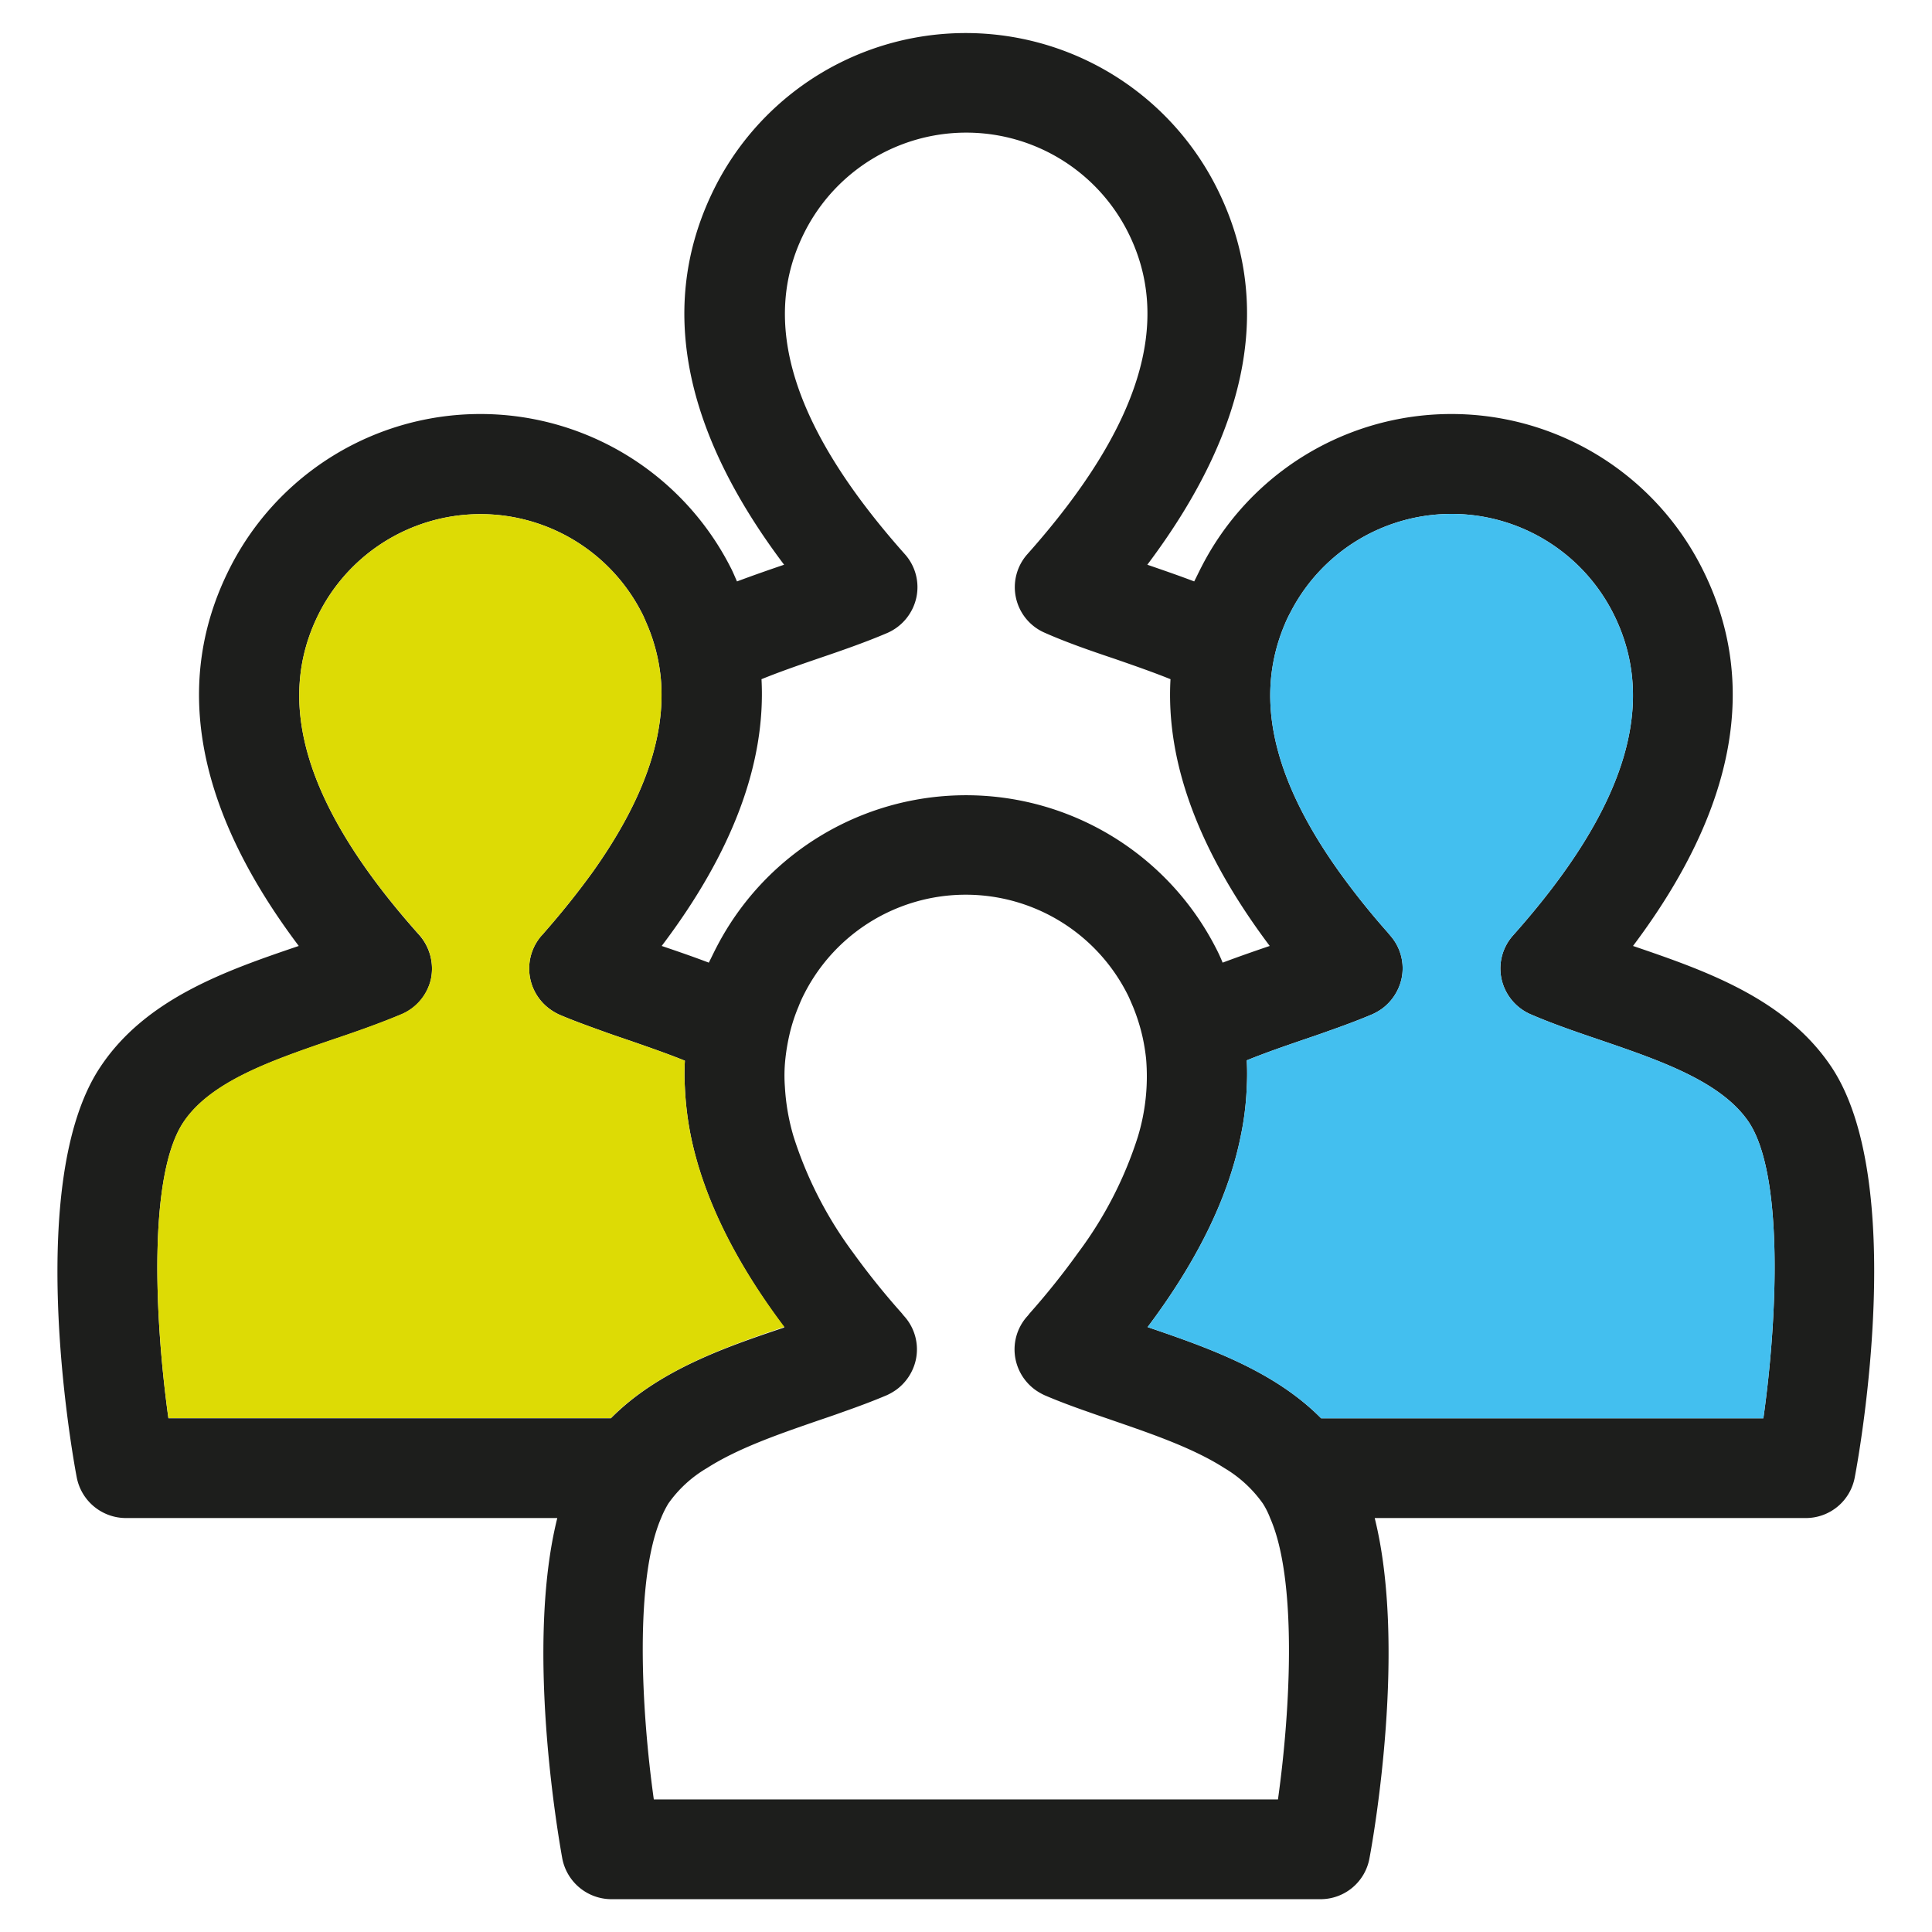 <svg id="Layer_1" data-name="Layer 1" xmlns="http://www.w3.org/2000/svg" viewBox="0 0 265 265"><defs><style>.cls-1{fill:#1d1e1c;}.cls-2{fill:#43bfef;}.cls-3{fill:#dddb05;}</style></defs><title>Iconografia - 256x256</title><path class="cls-1" d="M251.24,146.4c-6.29-9.47-17.44-13.3-27.25-16.65,14.22-18.91,17.37-36.38,9.37-52a38.51,38.51,0,0,0-68.56,0c-0.34.65-.65,1.33-1,2-2.15-.82-4.34-1.57-6.43-2.29,14.22-18.91,17.37-36.38,9.37-52a38.54,38.54,0,0,0-68.56,0c-8,15.66-4.86,33.13,9.37,52-2.12.72-4.27,1.47-6.46,2.29-0.31-.68-0.58-1.37-0.92-2a38.51,38.51,0,0,0-68.56,0c-8,15.63-4.86,33.1,9.37,52-9.85,3.35-21,7.18-27.25,16.65-10.33,15.56-4,52.11-3.21,56.21a6.88,6.88,0,0,0,6.74,5.61H76.44c-4.38,17.54.07,43.25,0.68,46.67a6.88,6.88,0,0,0,6.74,5.61h97.28a6.82,6.82,0,0,0,6.7-5.61c0.65-3.42,5.09-29.13.72-46.67h59.15a6.82,6.82,0,0,0,6.7-5.61C255.2,198.51,261.56,162,251.24,146.4ZM104.45,93.16c2.46-1,5-1.88,7.59-2.77,3.21-1.09,6.6-2.26,9.64-3.56a6.9,6.9,0,0,0,4-4.82,6.78,6.78,0,0,0-1.57-6c-15.52-17.44-20-32-13.68-44.31a24.84,24.84,0,0,1,44.21,0C160.93,44,156.45,58.56,140.93,76a6.81,6.81,0,0,0,2.39,10.8c3,1.33,6.39,2.5,9.64,3.59,2.56,0.89,5.13,1.78,7.59,2.77-0.65,11.42,3.9,23.66,13.61,36.59-2.12.72-4.27,1.47-6.46,2.29a21.46,21.46,0,0,0-.92-2,38.51,38.51,0,0,0-68.56,0c-0.34.65-.65,1.33-1,2-2.15-.82-4.34-1.57-6.46-2.29C100.55,116.82,105.06,104.58,104.45,93.16ZM83.79,194.54H23.1c-1.91-13.81-2.77-33.34,2.05-40.59,3.73-5.61,12.14-8.48,20.28-11.28,3.25-1.09,6.6-2.26,9.68-3.56a6.9,6.9,0,0,0,4-4.82,7,7,0,0,0-1.57-6C41.94,110.84,37.5,96.34,43.82,84A24.84,24.84,0,0,1,88,84c0.31,0.58.55,1.2,0.82,1.81a25,25,0,0,1,1.81,7.15c0.75,8-2.33,16.79-9.3,26.6-1.95,2.7-4.17,5.5-6.7,8.38a3.42,3.42,0,0,1-.34.38,6.87,6.87,0,0,0,1.13,10.09,7.73,7.73,0,0,0,1.27.75c1.91,0.82,4,1.57,6,2.29,1.2,0.44,2.43.85,3.66,1.27,2.56,0.89,5.13,1.78,7.59,2.77-0.07,1.2-.07,2.43,0,3.66a44,44,0,0,0,.85,6.84c1.74,8.34,6,17,12.79,26.09C99.35,184.83,90.26,188,83.79,194.54Zm91.5,52.28H89.68c-1.78-12.72-2.6-30.26,1-38.6a13.47,13.47,0,0,1,1-2,16.94,16.94,0,0,1,5.3-4.86c4.17-2.67,9.64-4.58,15-6.43,1.2-.41,2.43-0.82,3.66-1.27,2.05-.72,4.07-1.47,6-2.29a8,8,0,0,0,1.3-.75,6.93,6.93,0,0,0,2.67-4.07,6.8,6.8,0,0,0-1.57-6,3.63,3.63,0,0,1-.31-0.38A103.36,103.36,0,0,1,117,171.8a54.3,54.3,0,0,1-8.14-15.87,29.65,29.65,0,0,1-1.2-6.84,21.1,21.1,0,0,1,.07-3.9,27.77,27.77,0,0,1,.48-2.94,23.12,23.12,0,0,1,1.33-4.21,17.26,17.26,0,0,1,.82-1.81,24.84,24.84,0,0,1,44.21,0c0.31,0.58.55,1.2,0.82,1.81a26.1,26.1,0,0,1,1.33,4.21,27.77,27.77,0,0,1,.48,2.94,28.47,28.47,0,0,1-1.13,10.74,53.64,53.64,0,0,1-8.17,15.87,102.6,102.6,0,0,1-6.7,8.38,3.63,3.63,0,0,1-.31.38,6.8,6.8,0,0,0-1.57,6,6.88,6.88,0,0,0,2.67,4.07,8,8,0,0,0,1.3.75c1.91,0.82,3.93,1.57,6,2.29,1.23,0.44,2.46.85,3.66,1.27,5.37,1.85,10.84,3.76,15,6.43a17.19,17.19,0,0,1,5.27,4.86,10.81,10.81,0,0,1,1,2C177.89,216.56,177.07,234.1,175.29,246.82Zm66.57-52.28H181.21c-6.46-6.53-15.59-9.71-23.8-12.51q10.21-13.59,12.75-26.09a40.18,40.18,0,0,0,.85-6.84,32.62,32.62,0,0,0,0-3.66c2.46-1,5-1.88,7.59-2.77,1.2-.41,2.43-0.82,3.66-1.27,2.05-.72,4.07-1.47,6-2.29a8.07,8.07,0,0,0,1.3-.75,7,7,0,0,0,2.67-4.07,6.78,6.78,0,0,0-1.57-6c-0.1-.14-0.21-0.24-0.31-0.38a102.6,102.6,0,0,1-6.7-8.38c-7-9.81-10.09-18.64-9.3-26.6a25,25,0,0,1,1.81-7.15A17.31,17.31,0,0,1,177,84a24.84,24.84,0,0,1,44.21,0c6.33,12.38,1.85,26.88-13.68,44.31a6.8,6.8,0,0,0-1.57,6,6.9,6.9,0,0,0,4,4.82c3,1.3,6.39,2.46,9.64,3.56,8.17,2.8,16.58,5.68,20.31,11.28C244.64,161.2,243.82,180.73,241.87,194.54Z"/><path class="cls-2" d="M241.87,194.54H181.21c-6.46-6.53-15.59-9.71-23.8-12.51q10.21-13.59,12.75-26.09a40.18,40.18,0,0,0,.85-6.84,32.62,32.62,0,0,0,0-3.66c2.46-1,5-1.88,7.59-2.77,1.2-.41,2.43-0.82,3.66-1.27,2.05-.72,4.07-1.47,6-2.29a8.07,8.07,0,0,0,1.3-.75,7,7,0,0,0,2.67-4.07,6.78,6.78,0,0,0-1.57-6c-0.1-.14-0.21-0.24-0.31-0.38a102.6,102.6,0,0,1-6.7-8.38c-7-9.81-10.09-18.64-9.3-26.6a25,25,0,0,1,1.81-7.15A17.31,17.31,0,0,1,177,84a24.84,24.84,0,0,1,44.21,0c6.33,12.38,1.85,26.88-13.68,44.31a6.8,6.8,0,0,0-1.57,6,6.9,6.9,0,0,0,4,4.82c3,1.3,6.39,2.46,9.64,3.56,8.17,2.8,16.58,5.68,20.31,11.28C244.64,161.2,243.82,180.73,241.87,194.54Z"/><path class="cls-3" d="M107.59,182c-8.24,2.8-17.34,6-23.8,12.51H23.1c-1.91-13.81-2.77-33.34,2.05-40.59,3.73-5.61,12.14-8.48,20.28-11.28,3.25-1.09,6.6-2.26,9.68-3.56a6.9,6.9,0,0,0,4-4.82,7,7,0,0,0-1.57-6C41.94,110.84,37.5,96.34,43.82,84A24.84,24.84,0,0,1,88,84c0.31,0.58.55,1.2,0.82,1.81a25,25,0,0,1,1.81,7.15c0.75,8-2.33,16.79-9.3,26.6-1.95,2.7-4.17,5.5-6.7,8.38a3.42,3.42,0,0,1-.34.38,6.87,6.87,0,0,0,1.13,10.09,7.73,7.73,0,0,0,1.27.75c1.91,0.82,4,1.57,6,2.29,1.2,0.44,2.43.85,3.66,1.27,2.56,0.89,5.13,1.78,7.59,2.77-0.07,1.2-.07,2.43,0,3.66a44,44,0,0,0,.85,6.84C96.55,164.28,100.79,173,107.59,182Z"/></svg>